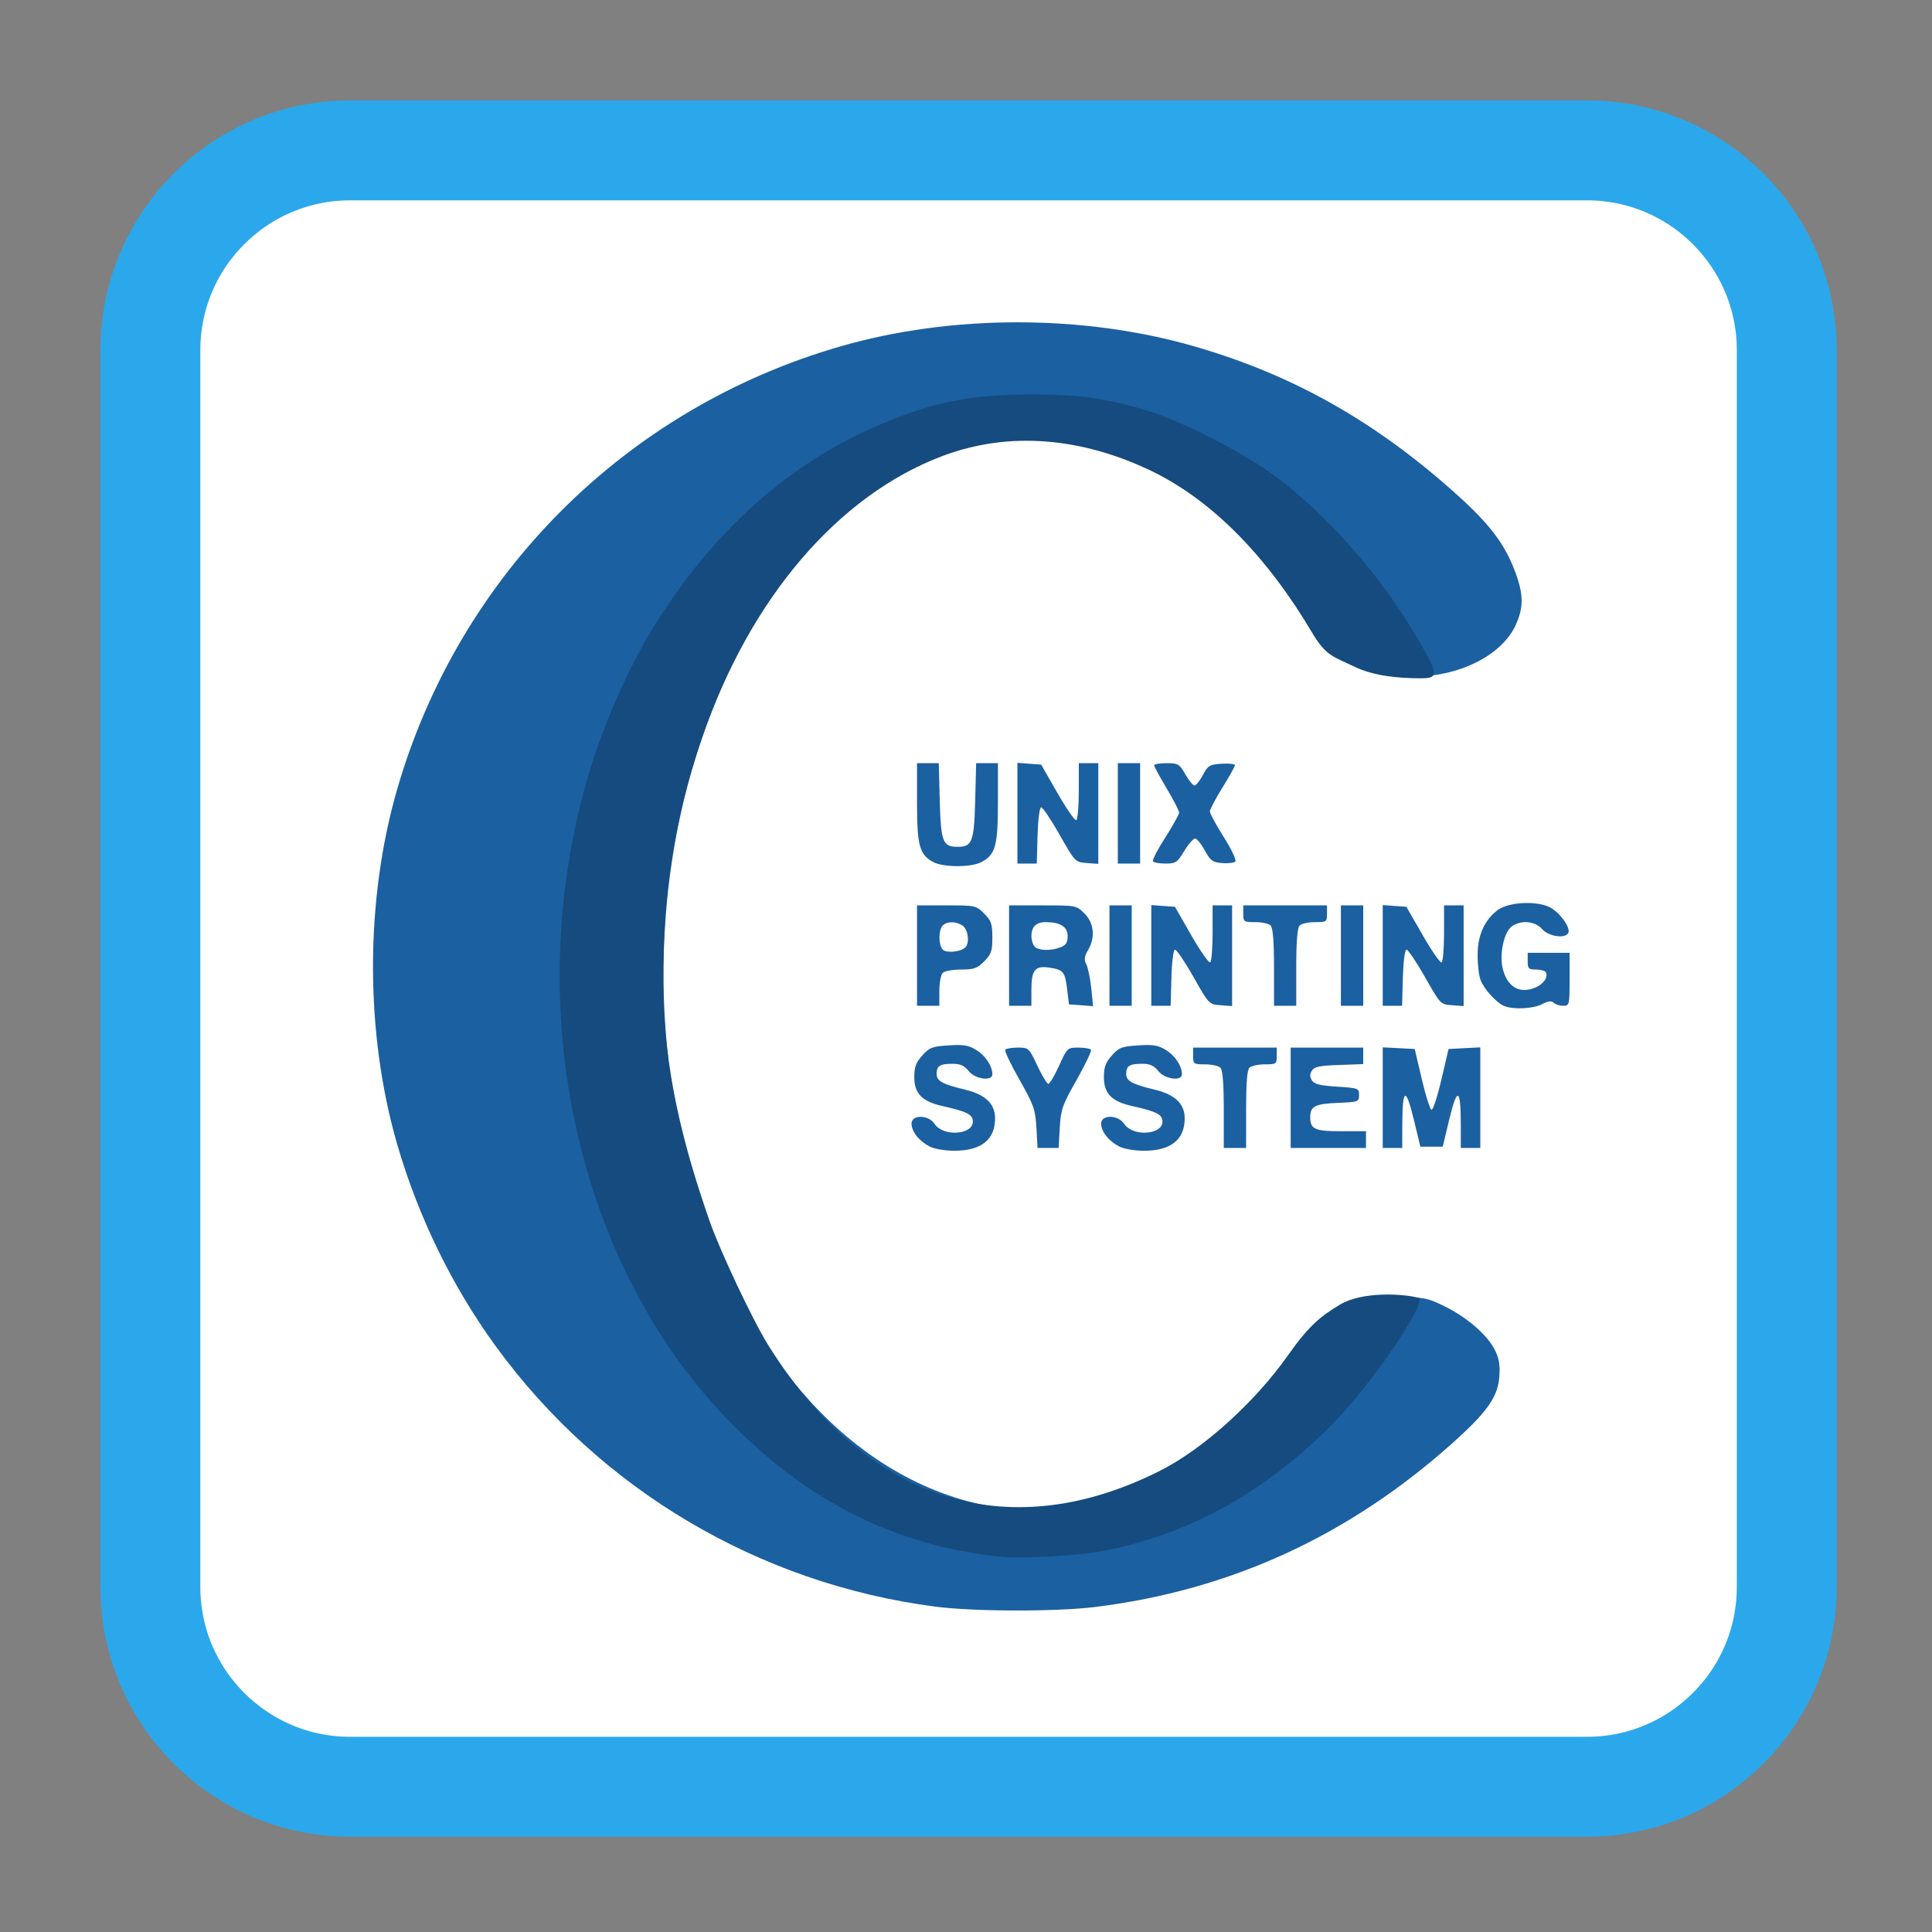 
<svg xmlns="http://www.w3.org/2000/svg" xmlns:xlink="http://www.w3.org/1999/xlink" width="96px" height="96px" viewBox="0 0 96 96" version="1.1">
<rect x="0" y="0" width="96" height="96" fill="#808080" stroke="none"/>
<g id="surface1">
<path style="fill-rule:nonzero;fill:rgb(100%,100%,100%);fill-opacity:1;stroke-width:26.402;stroke-linecap:butt;stroke-linejoin:miter;stroke:rgb(16.863%,65.882%,92.157%);stroke-opacity:1;stroke-miterlimit:4;" d="M 92.562 39.75 L 419.438 39.75 C 448.604 39.75 472.25 63.396 472.25 92.562 L 472.25 419.438 C 472.25 448.604 448.604 472.25 419.438 472.25 L 92.562 472.25 C 63.396 472.25 39.75 448.604 39.75 419.438 L 39.75 92.562 C 39.75 63.396 63.396 39.75 92.562 39.75 Z M 92.562 39.75 " transform="matrix(0.188,0,0,0.188,0,0)"/>
<path style=" stroke:none;fill-rule:nonzero;fill:rgb(10.588%,37.647%,63.137%);fill-opacity:1;" d="M 46.469 79.832 C 37.699 78.688 29.809 74.008 24.625 66.883 C 22.465 63.914 20.781 60.457 19.738 56.867 C 18.133 51.324 18.133 44.75 19.738 39.207 C 22.824 28.559 31.074 20.309 41.723 17.223 C 47.27 15.613 53.844 15.613 59.387 17.223 C 64.289 18.641 68.43 20.992 72.465 24.645 C 73.992 26.027 74.727 26.988 75.227 28.254 C 75.711 29.484 75.73 30.156 75.309 31.07 C 74.602 32.582 72.5 33.629 70.172 33.625 C 68.824 33.625 67.926 33.402 66.758 32.777 C 65.938 32.344 65.816 32.211 64.949 30.828 C 63.703 28.836 62.91 27.824 61.496 26.422 C 58.516 23.461 54.906 21.852 51.25 21.852 C 39.102 21.852 30.289 38.945 33.715 55.855 C 35.559 64.941 40.434 71.785 46.762 74.168 C 50.289 75.496 53.734 75.277 57.273 73.5 C 59.578 72.344 61.82 70.391 63.531 68.059 C 64.91 66.184 65.547 65.574 66.758 64.969 C 67.762 64.473 67.836 64.457 69.324 64.457 C 70.766 64.457 70.906 64.48 71.766 64.902 C 72.883 65.449 73.891 66.316 74.27 67.062 C 74.488 67.492 74.543 67.805 74.5 68.41 C 74.426 69.418 73.887 70.18 72.133 71.742 C 66.984 76.332 61.133 79.012 54.441 79.848 C 52.5 80.09 48.371 80.082 46.469 79.832 Z M 46.191 56.969 C 45.664 56.695 45.297 56.23 45.293 55.832 C 45.289 55.375 46.141 55.383 46.441 55.848 C 46.863 56.488 48.34 56.398 48.34 55.73 C 48.34 55.379 48.051 55.23 46.82 54.957 C 45.812 54.73 45.43 54.336 45.43 53.52 C 45.43 53.023 45.512 52.797 45.828 52.445 C 46.184 52.047 46.32 51.996 47.137 51.945 C 47.887 51.895 48.129 51.938 48.516 52.176 C 48.969 52.457 49.309 52.969 49.309 53.379 C 49.309 53.742 48.457 53.629 48.133 53.219 C 47.914 52.949 47.715 52.859 47.336 52.859 C 46.699 52.859 46.539 52.961 46.539 53.363 C 46.539 53.715 46.82 53.871 47.969 54.148 C 48.969 54.391 49.445 54.852 49.445 55.57 C 49.445 56.633 48.75 57.184 47.41 57.18 C 46.961 57.18 46.422 57.086 46.191 56.969 Z M 55.613 56.969 C 55.086 56.695 54.719 56.23 54.715 55.832 C 54.711 55.375 55.562 55.383 55.863 55.848 C 56.285 56.488 57.762 56.398 57.762 55.73 C 57.762 55.379 57.473 55.23 56.246 54.957 C 55.234 54.73 54.852 54.336 54.852 53.52 C 54.852 53.023 54.934 52.797 55.25 52.445 C 55.605 52.047 55.742 51.996 56.559 51.945 C 57.309 51.895 57.551 51.938 57.938 52.176 C 58.391 52.457 58.73 52.969 58.73 53.379 C 58.73 53.742 57.879 53.629 57.555 53.219 C 57.336 52.949 57.137 52.859 56.762 52.859 C 56.121 52.859 55.961 52.961 55.961 53.363 C 55.961 53.715 56.242 53.871 57.391 54.148 C 58.391 54.391 58.867 54.852 58.867 55.57 C 58.867 56.633 58.172 57.184 56.832 57.18 C 56.383 57.18 55.848 57.086 55.613 56.969 Z M 51.5 56.039 C 51.445 55.125 51.371 54.914 50.66 53.656 C 50.23 52.898 49.91 52.227 49.949 52.168 C 49.984 52.105 50.266 52.055 50.57 52.055 C 51.117 52.055 51.129 52.07 51.547 52.957 C 51.777 53.453 52.023 53.855 52.09 53.855 C 52.16 53.855 52.398 53.453 52.625 52.957 C 53.027 52.066 53.039 52.055 53.586 52.055 C 53.891 52.055 54.172 52.105 54.211 52.168 C 54.246 52.227 53.926 52.898 53.5 53.656 C 52.785 54.914 52.711 55.125 52.66 56.039 L 52.602 57.043 L 51.555 57.043 Z M 60.809 55.133 C 60.809 53.828 60.754 53.168 60.641 53.055 C 60.551 52.961 60.207 52.887 59.879 52.887 C 59.312 52.887 59.285 52.867 59.285 52.473 L 59.285 52.055 L 63.441 52.055 L 63.441 52.473 C 63.441 52.867 63.414 52.887 62.844 52.887 C 62.52 52.887 62.176 52.961 62.082 53.055 C 61.969 53.168 61.918 53.828 61.918 55.133 L 61.918 57.043 L 60.809 57.043 Z M 64.133 54.551 L 64.133 52.055 L 67.738 52.055 L 67.738 52.875 L 66.539 52.918 C 65.578 52.949 65.312 53.004 65.188 53.199 C 65.078 53.375 65.078 53.508 65.188 53.684 C 65.305 53.871 65.594 53.941 66.434 53.996 C 67.492 54.062 67.531 54.078 67.531 54.41 C 67.531 54.746 67.496 54.758 66.496 54.801 C 65.344 54.844 65.105 54.969 65.105 55.508 C 65.105 56.109 65.328 56.211 66.656 56.211 L 67.875 56.211 L 67.875 57.043 L 64.133 57.043 Z M 68.707 54.543 L 68.707 52.043 L 69.504 52.082 L 70.297 52.125 L 70.648 53.621 C 70.84 54.445 71.059 55.133 71.133 55.145 C 71.207 55.16 71.426 54.488 71.621 53.648 L 71.977 52.125 L 72.766 52.082 L 73.555 52.043 L 73.555 57.043 L 72.586 57.043 L 72.586 55.832 C 72.582 54.062 72.406 53.996 72.016 55.609 L 71.688 56.977 L 70.578 56.977 L 70.246 55.609 C 69.855 53.996 69.684 54.062 69.68 55.832 L 69.676 57.043 L 68.707 57.043 Z M 74.734 49.984 C 74.348 49.82 73.738 49.148 73.566 48.688 C 73.484 48.473 73.418 47.91 73.422 47.441 C 73.422 46.473 73.773 45.699 74.422 45.219 C 74.965 44.816 76.363 44.746 77.016 45.086 C 77.523 45.348 78.074 46.129 77.922 46.371 C 77.75 46.656 76.945 46.527 76.629 46.168 C 76.281 45.766 75.59 45.703 75.125 46.027 C 74.742 46.297 74.5 47.375 74.66 48.086 C 74.875 49.035 75.496 49.406 76.293 49.07 C 76.707 48.898 76.949 48.535 76.805 48.301 C 76.762 48.234 76.543 48.176 76.32 48.176 C 75.957 48.176 75.91 48.129 75.91 47.762 L 75.91 47.344 L 77.992 47.344 L 77.992 48.66 C 77.992 49.941 77.98 49.977 77.672 49.977 C 77.496 49.977 77.285 49.91 77.203 49.828 C 77.094 49.719 76.934 49.738 76.629 49.895 C 76.176 50.129 75.195 50.176 74.734 49.984 Z M 45.566 47.484 L 45.566 44.988 L 47.031 44.988 C 48.469 44.988 48.508 44.996 48.902 45.395 C 49.254 45.746 49.309 45.902 49.309 46.582 C 49.309 47.266 49.254 47.418 48.902 47.773 C 48.555 48.117 48.391 48.176 47.754 48.176 C 47.344 48.176 46.934 48.25 46.844 48.344 C 46.75 48.434 46.676 48.84 46.676 49.242 L 46.676 49.977 L 45.566 49.977 Z M 47.969 47.074 C 48.188 46.859 48.109 46.199 47.844 46.004 C 47.531 45.777 47.062 45.766 46.844 45.988 C 46.625 46.203 46.629 46.965 46.848 47.188 C 47.031 47.371 47.746 47.301 47.969 47.074 Z M 50.141 47.484 L 50.141 44.988 L 51.812 44.988 C 53.477 44.988 53.488 44.992 53.891 45.395 C 54.367 45.871 54.434 46.586 54.062 47.215 C 53.875 47.527 53.859 47.676 53.984 47.93 C 54.066 48.102 54.176 48.637 54.227 49.121 L 54.312 49.996 L 53.715 49.949 L 53.117 49.906 L 53.027 49.168 C 52.922 48.293 52.844 48.191 52.172 48.086 C 51.438 47.965 51.25 48.184 51.25 49.164 L 51.25 49.977 L 50.141 49.977 Z M 52.695 47.07 C 52.969 46.965 53.051 46.84 53.051 46.512 C 53.051 46.051 52.684 45.82 51.961 45.82 C 51.484 45.82 51.25 46.051 51.25 46.512 C 51.25 46.711 51.324 46.949 51.414 47.039 C 51.613 47.242 52.211 47.258 52.695 47.07 Z M 55.129 47.484 L 55.129 44.988 L 56.234 44.988 L 56.234 49.977 L 55.129 49.977 Z M 57.207 47.477 L 57.207 44.973 L 58.383 45.059 L 59.195 46.477 C 59.645 47.258 60.066 47.859 60.133 47.82 C 60.199 47.777 60.254 47.125 60.254 46.367 L 60.254 44.988 L 61.223 44.988 L 61.223 49.992 L 60.648 49.949 C 60.078 49.91 60.07 49.902 59.301 48.539 C 58.871 47.785 58.461 47.176 58.383 47.188 C 58.305 47.195 58.227 47.805 58.207 48.59 L 58.168 49.977 L 57.207 49.977 Z M 63.305 48.066 C 63.305 46.762 63.25 46.102 63.137 45.988 C 63.047 45.895 62.703 45.82 62.375 45.82 C 61.805 45.82 61.777 45.805 61.777 45.406 L 61.777 44.988 L 65.938 44.988 L 65.938 45.406 C 65.938 45.805 65.91 45.82 65.34 45.82 C 65.012 45.82 64.668 45.895 64.578 45.988 C 64.465 46.102 64.41 46.762 64.41 48.066 L 64.41 49.977 L 63.305 49.977 Z M 66.629 47.484 L 66.629 44.988 L 67.738 44.988 L 67.738 49.977 L 66.629 49.977 Z M 68.707 47.477 L 68.707 44.973 L 69.883 45.059 L 70.699 46.477 C 71.145 47.258 71.566 47.859 71.633 47.82 C 71.699 47.777 71.754 47.125 71.754 46.367 L 71.754 44.988 L 72.727 44.988 L 72.727 49.992 L 72.148 49.949 C 71.578 49.91 71.57 49.902 70.801 48.539 C 70.371 47.785 69.961 47.176 69.883 47.188 C 69.805 47.195 69.73 47.805 69.707 48.59 L 69.668 49.977 L 68.707 49.977 Z M 46.367 42.832 C 45.688 42.465 45.566 42.016 45.566 39.871 L 45.566 37.922 L 46.648 37.922 L 46.695 39.773 C 46.75 41.836 46.844 42.078 47.578 42.078 C 48.309 42.078 48.402 41.836 48.457 39.773 L 48.504 37.922 L 49.586 37.922 L 49.586 39.871 C 49.586 42.035 49.461 42.477 48.758 42.84 C 48.242 43.109 46.863 43.102 46.367 42.832 Z M 50.555 40.41 L 50.555 37.906 L 51.734 37.992 L 52.547 39.41 C 52.996 40.191 53.414 40.793 53.48 40.754 C 53.547 40.711 53.605 40.059 53.605 39.301 L 53.605 37.922 L 54.574 37.922 L 54.574 42.926 L 54 42.883 C 53.426 42.84 53.422 42.836 52.648 41.473 C 52.223 40.719 51.809 40.109 51.734 40.117 C 51.652 40.129 51.578 40.734 51.555 41.523 L 51.516 42.91 L 50.555 42.91 Z M 55.543 40.418 L 55.543 37.922 L 56.652 37.922 L 56.652 42.91 L 55.543 42.91 Z M 57.289 42.797 C 57.25 42.734 57.527 42.199 57.906 41.609 C 58.281 41.023 58.59 40.465 58.59 40.375 C 58.59 40.285 58.309 39.742 57.969 39.172 C 57.625 38.598 57.348 38.082 57.348 38.027 C 57.344 37.969 57.625 37.922 57.965 37.922 C 58.543 37.922 58.605 37.961 58.898 38.477 C 59.074 38.781 59.277 39.031 59.355 39.031 C 59.43 39.031 59.617 38.797 59.77 38.512 C 60.023 38.035 60.102 37.988 60.707 37.949 C 61.066 37.926 61.363 37.961 61.363 38.023 C 61.363 38.086 61.082 38.59 60.738 39.141 C 60.398 39.691 60.117 40.223 60.117 40.32 C 60.117 40.418 60.426 40.992 60.809 41.594 C 61.199 42.211 61.449 42.742 61.379 42.809 C 61.316 42.875 61.02 42.91 60.727 42.887 C 60.254 42.848 60.148 42.77 59.863 42.254 C 59.688 41.93 59.469 41.664 59.379 41.668 C 59.289 41.672 59.047 41.949 58.84 42.293 C 58.496 42.859 58.418 42.91 57.914 42.91 C 57.609 42.91 57.328 42.859 57.289 42.797 Z M 57.289 42.797 "/>
<path style=" stroke:none;fill-rule:nonzero;fill:rgb(8.235%,29.412%,49.412%);fill-opacity:1;" d="M 49.648 77.348 C 44.543 76.793 40.258 74.672 36.41 70.797 C 28.676 63.008 25.816 50.141 29.238 38.516 C 29.957 36.062 31.234 33.164 32.461 31.176 C 35.406 26.418 39.168 23.043 43.668 21.125 C 46.383 19.969 48.246 19.598 51.312 19.602 C 53.695 19.605 55.07 19.805 57.113 20.438 C 58.719 20.938 61.621 22.414 63.145 23.504 C 65.664 25.305 68.414 28.355 70.188 31.316 C 71.531 33.551 71.535 33.703 70.574 33.703 C 69.535 33.703 68.273 33.605 67.262 33.109 C 66.312 32.645 65.902 32.625 65.215 31.465 C 63.035 27.781 60.297 24.844 57.066 23.332 C 53.77 21.785 50.203 21.391 46.848 22.652 C 41.652 24.605 37.273 29.727 34.898 36.629 C 33.52 40.633 32.949 44.18 32.953 48.785 C 32.953 53.125 33.98 57.016 35.27 60.703 C 35.801 62.215 37.438 65.676 38.211 66.902 C 43.305 74.992 50.434 76.703 57.617 73.094 C 59.816 71.992 62.391 69.629 63.996 67.348 C 65.086 65.805 65.648 65.395 66.566 64.836 C 67.699 64.145 69.773 64.293 70.492 64.488 C 70.969 64.617 68.184 68.793 66.113 70.859 C 62.75 74.223 58.965 76.289 54.707 77.086 C 53.508 77.309 50.652 77.457 49.648 77.348 Z M 49.648 77.348 "/>
</g>
</svg>
